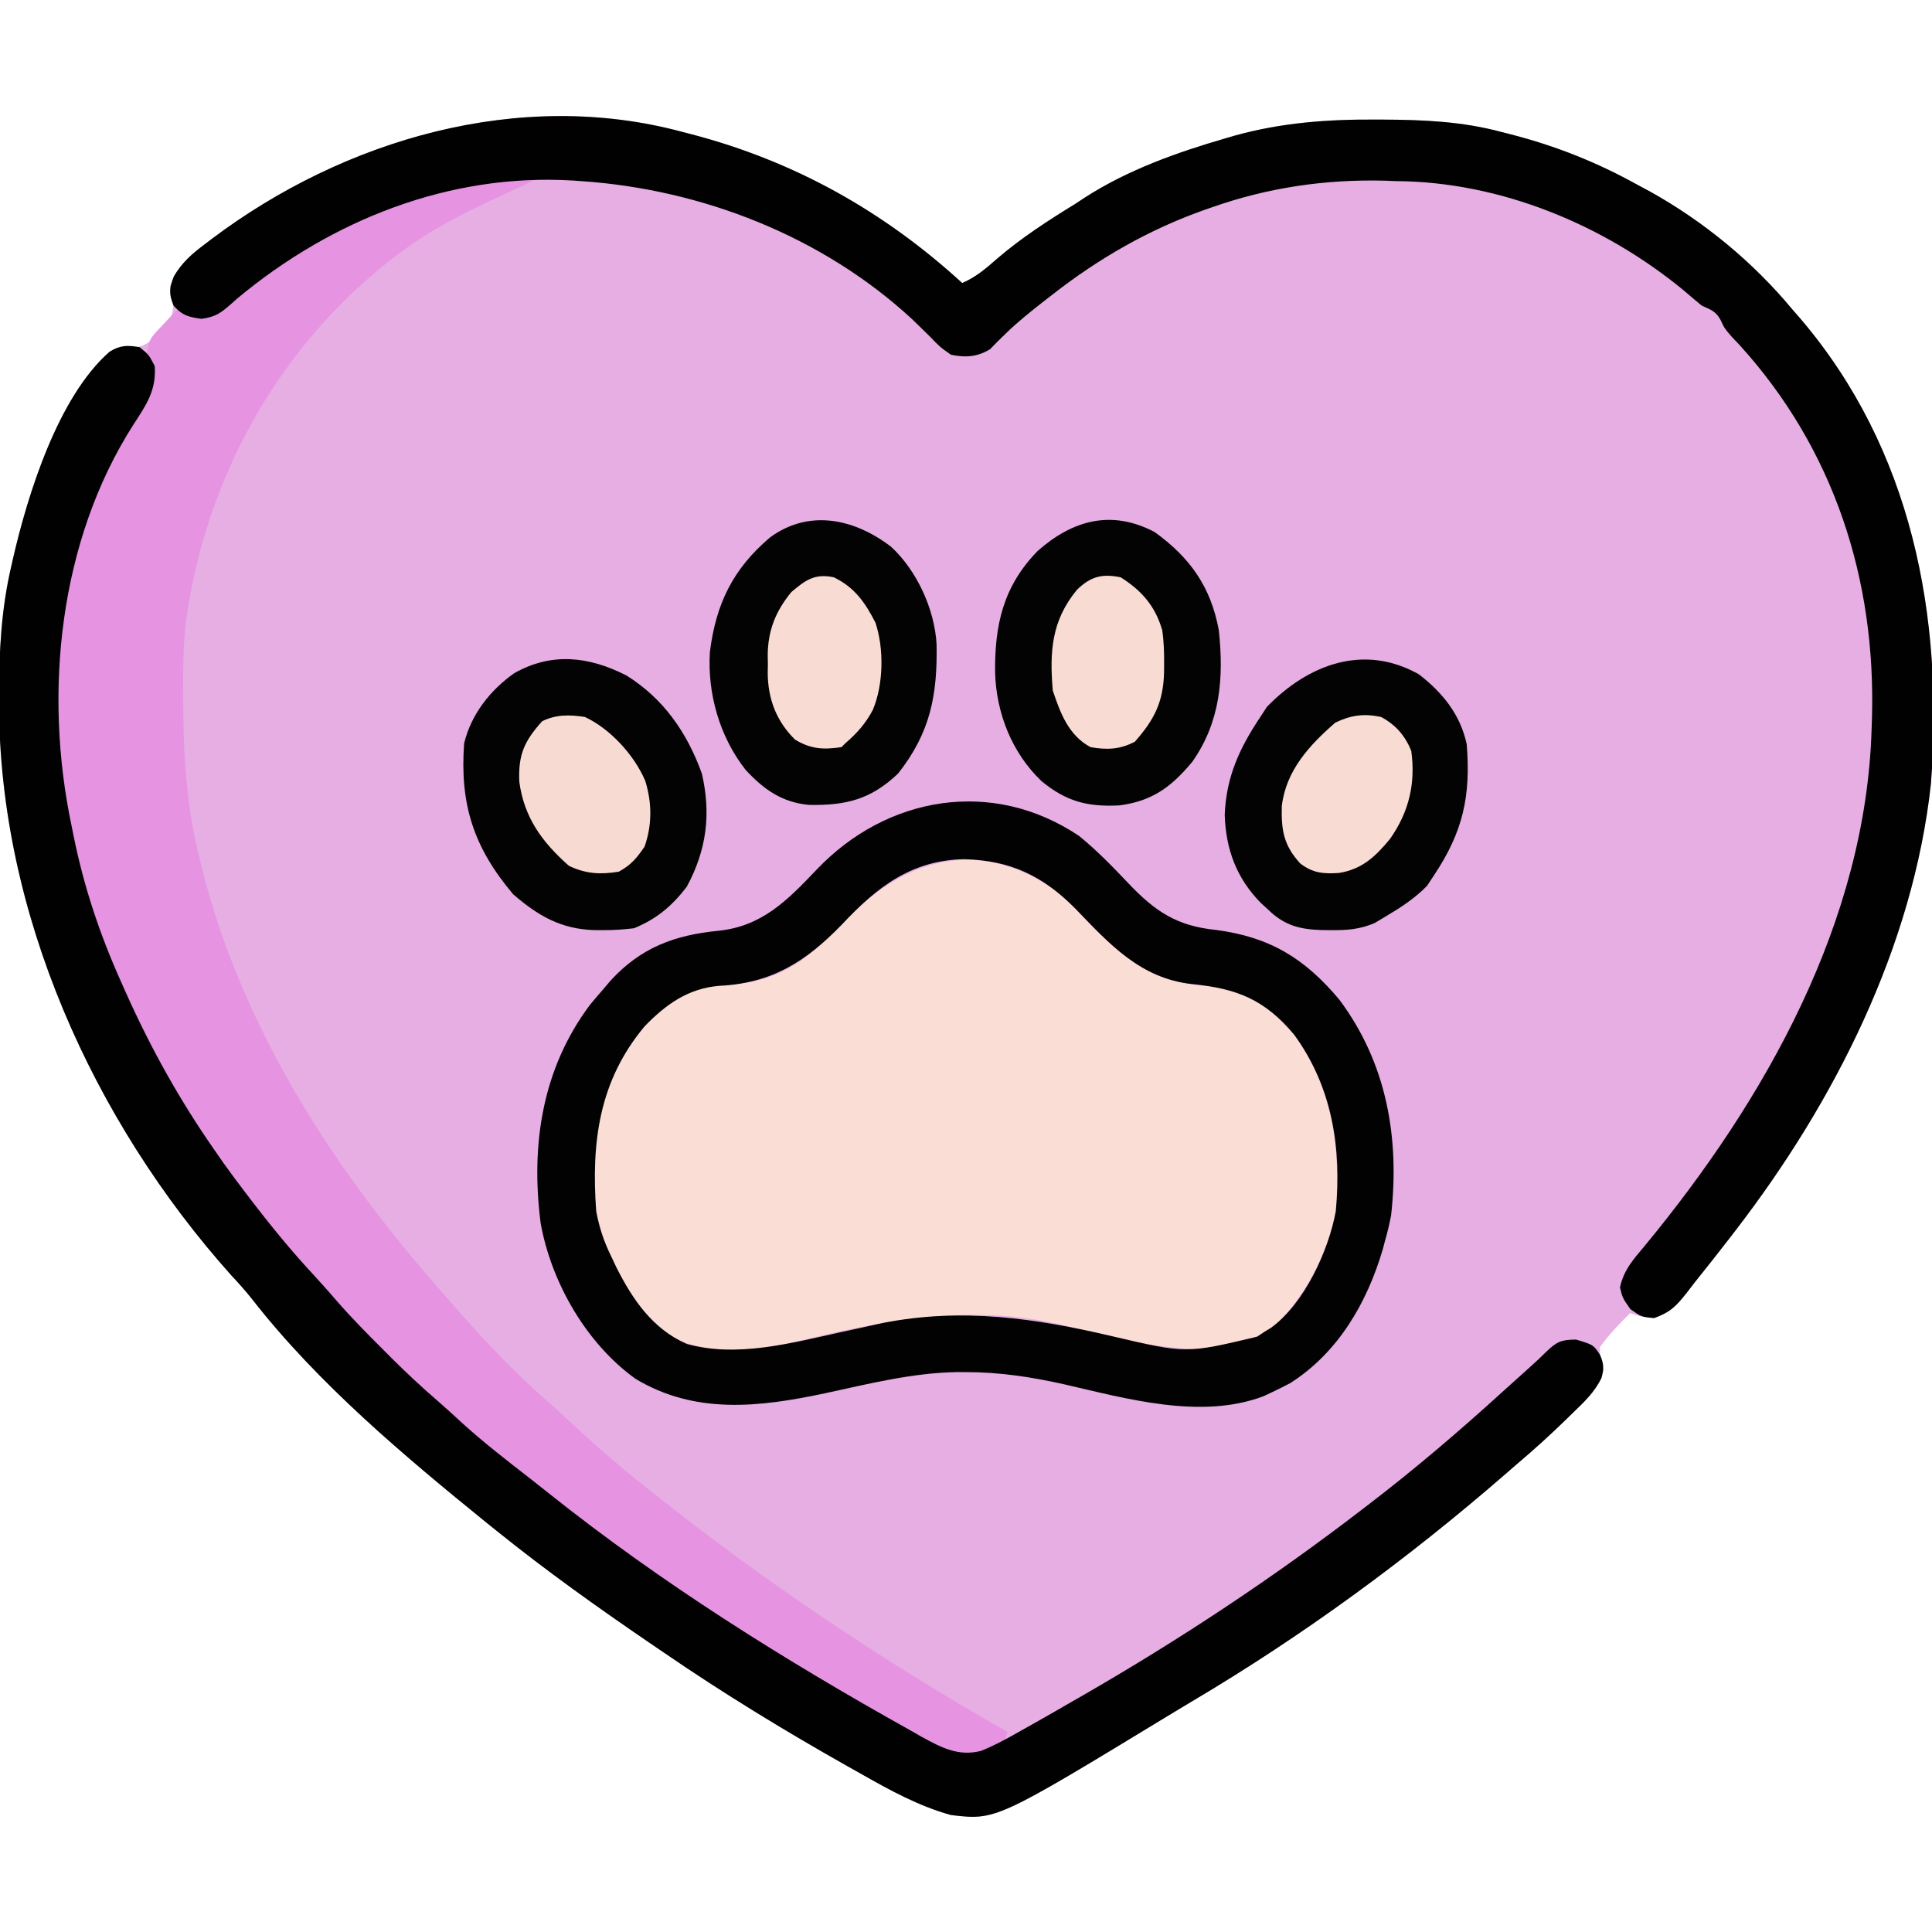 <?xml version="1.0" encoding="UTF-8"?>
<svg version="1.1" xmlns="http://www.w3.org/2000/svg" width="512" height="512">
<path d="M0 0 C0.77 0.199 1.54 0.397 2.333 0.602 C29.585 7.744 53.208 20.981 74 40 C77.703 38.409 80.356 36.081 83.375 33.438 C89.838 27.912 96.769 23.445 104 19 C104.806 18.468 105.611 17.935 106.441 17.387 C117.826 10.041 130.928 5.374 143.875 1.625 C145.102 1.267 145.102 1.267 146.355 0.902 C158.566 -2.466 170.648 -3.38 183.25 -3.312 C183.978 -3.31 184.706 -3.308 185.456 -3.306 C196.247 -3.255 206.529 -2.826 217 0 C217.781 0.199 218.561 0.397 219.365 0.602 C231.371 3.701 242.172 7.992 253 14 C254.056 14.566 255.111 15.132 256.199 15.715 C270.518 23.67 283.543 34.411 294 47 C294.687 47.788 295.374 48.575 296.082 49.387 C325.681 84.065 334.127 128.231 330.716 172.706 C326.021 215.822 305.172 256.982 279 291 C278.287 291.929 278.287 291.929 277.561 292.876 C274.42 296.956 271.221 300.984 268 305 C267.34 305.864 266.68 306.727 266 307.617 C263.126 311.222 261.794 312.775 257.25 314.062 C254 314 254 314 251 313 C248.109 315.847 245.366 318.697 243 322 C242.979 325.214 242.979 325.214 244 328 C242.76 333.011 239.471 335.914 235.875 339.375 C235.284 339.954 234.693 340.532 234.084 341.129 C229.851 345.246 225.513 349.192 221 353 C219.964 353.899 218.929 354.798 217.895 355.699 C192.203 378.017 164.298 398.476 135.014 415.805 C133.099 416.941 131.195 418.092 129.293 419.25 C82.945 447.424 82.945 447.424 71 446 C62.48 443.635 54.898 439.464 47.25 435.125 C46.068 434.461 44.886 433.796 43.704 433.132 C27.063 423.742 10.76 413.808 -5 403 C-6.325 402.098 -7.651 401.195 -8.977 400.293 C-22.665 390.952 -36.079 381.383 -49 371 C-49.935 370.25 -50.869 369.5 -51.832 368.727 C-73.85 350.867 -96.659 331.754 -114.152 309.34 C-115.907 307.118 -117.756 305.068 -119.688 303 C-156.396 261.986 -181.199 206.859 -181.25 151.562 C-181.251 150.808 -181.252 150.054 -181.253 149.276 C-181.243 137.611 -180.673 126.399 -178 115 C-177.775 114.003 -177.775 114.003 -177.546 112.987 C-173.591 95.803 -165.602 70.537 -152 58.184 C-150 57 -150 57 -146.75 57.375 C-141.507 56.851 -139.709 54.412 -136.457 50.445 C-134.401 46.994 -135.066 44.808 -136 41 C-134.096 35.81 -131.012 32.915 -126.688 29.688 C-126.068 29.215 -125.448 28.743 -124.81 28.257 C-89.823 1.952 -43.335 -11.747 0 0 Z " fill="#E7AEE4" transform="translate(181,35)"/>
<path d="M0 0 C2.778 2.547 5.355 5.257 7.938 8 C17.427 17.757 25.616 23.541 39.375 24.312 C47.736 24.996 54.674 28.698 60.34 34.859 C71.716 49.527 74.418 65.894 73 84 C70.811 95.285 64.666 107.313 56 115 C41.717 124.065 25.098 119.764 9.645 116.312 C6.425 115.574 3.215 114.809 0.012 114 C-22.697 108.651 -46.019 112.549 -68.266 118.133 C-79.316 120.699 -93.702 122.84 -103.863 116.664 C-114.243 108.581 -120.183 96.696 -123 84 C-123.415 80.197 -123.478 76.448 -123.438 72.625 C-123.429 71.612 -123.421 70.599 -123.412 69.555 C-123.244 62.096 -122.397 55.733 -119 49 C-118.479 47.966 -117.958 46.932 -117.422 45.867 C-112.408 36.676 -106.177 28.597 -96 25 C-92.625 24.461 -89.281 24.064 -85.883 23.728 C-80.237 23.138 -75.842 21.939 -71 19 C-70.398 18.636 -69.796 18.273 -69.176 17.898 C-64.242 14.526 -60.225 10.249 -56.062 6 C-39.691 -10.66 -19.569 -14.85 0 0 Z " fill="#FADED5" transform="translate(281,237)"/>
<path d="M0 0 C-2.827 1.432 -5.68 2.785 -8.562 4.102 C-18.59 8.734 -28.159 13.31 -37 20 C-37.905 20.684 -38.81 21.369 -39.742 22.074 C-69.666 45.683 -88.425 79.877 -93.711 117.539 C-94.536 124.564 -94.493 131.625 -94.438 138.688 C-94.434 139.512 -94.431 140.336 -94.428 141.185 C-94.354 154.779 -93.364 167.78 -90 181 C-89.796 181.825 -89.593 182.649 -89.383 183.499 C-78.907 224.713 -55.692 261.252 -28 293 C-27.464 293.618 -26.929 294.236 -26.377 294.873 C-17.6 304.968 -8.628 315.013 1.48 323.797 C3.956 325.962 6.36 328.186 8.761 330.433 C14.965 336.232 21.341 341.724 28 347 C28.782 347.624 28.782 347.624 29.58 348.26 C59.338 371.974 90.926 393.169 124 412 C123 415 123 415 120.438 416.688 C115.271 418.66 111.4 418.966 106.286 416.908 C103.115 415.317 100.025 413.624 96.938 411.875 C95.788 411.238 94.638 410.6 93.453 409.943 C89.951 407.993 86.473 406.002 83 404 C82.036 403.445 81.072 402.889 80.078 402.317 C67.419 394.952 55.194 386.917 43 378.812 C42.313 378.357 41.626 377.901 40.919 377.432 C22.583 365.243 4.894 352.125 -12 338 C-12.521 337.565 -13.043 337.13 -13.58 336.682 C-31.439 321.732 -49.593 305.803 -64.035 287.461 C-65.898 285.128 -67.85 282.942 -69.875 280.75 C-98.477 248.856 -117.395 208.616 -126 167 C-126.271 165.735 -126.541 164.471 -126.82 163.168 C-132.996 128.594 -125.052 91.177 -106.48 61.578 C-103.542 56.767 -103.542 56.767 -103.188 51.188 C-103.456 50.136 -103.724 49.084 -104 48 C-104 43.219 -103.168 42.616 -100 39.25 C-99.257 38.451 -98.515 37.652 -97.75 36.828 C-97.172 36.225 -96.595 35.622 -96 35 C-95.01 35.33 -94.02 35.66 -93 36 C-88.829 36.424 -86.721 36.479 -83.184 34.129 C-82.277 33.282 -81.371 32.435 -80.438 31.562 C-71.75 23.821 -62.177 17.939 -51.812 12.688 C-51.196 12.374 -50.58 12.061 -49.944 11.738 C-40.42 7.065 -30.707 4.252 -20.312 2.25 C-19.237 2.03 -18.161 1.809 -17.053 1.582 C-11.258 0.439 -5.904 -0.257 0 0 Z " fill="#E693E2" transform="translate(143,47)"/>
<path d="M0 0 C0.77 0.199 1.54 0.397 2.333 0.602 C29.585 7.744 53.208 20.981 74 40 C77.703 38.409 80.356 36.081 83.375 33.438 C89.838 27.912 96.769 23.445 104 19 C104.806 18.468 105.611 17.935 106.441 17.387 C117.826 10.041 130.928 5.374 143.875 1.625 C145.102 1.267 145.102 1.267 146.355 0.902 C158.566 -2.466 170.648 -3.38 183.25 -3.312 C183.978 -3.31 184.706 -3.308 185.456 -3.306 C196.247 -3.255 206.529 -2.826 217 0 C217.781 0.199 218.561 0.397 219.365 0.602 C231.371 3.701 242.172 7.992 253 14 C254.056 14.566 255.111 15.132 256.199 15.715 C270.518 23.67 283.543 34.411 294 47 C294.687 47.788 295.374 48.575 296.082 49.387 C325.681 84.065 334.127 128.231 330.716 172.706 C326.021 215.822 305.172 256.982 279 291 C278.287 291.929 278.287 291.929 277.561 292.876 C274.42 296.956 271.221 300.984 268 305 C267.34 305.864 266.68 306.727 266 307.617 C263.214 311.112 261.656 312.762 257.375 314.312 C254 314 254 314 251.062 311.938 C249 309 249 309 248.312 306.188 C249.336 301.443 251.923 298.684 255 295 C286.807 256.435 313.561 209.155 315 158 C315.041 156.789 315.041 156.789 315.083 155.553 C316.199 118.654 305.068 84.058 280.062 56.5 C279.332 55.727 278.601 54.953 277.848 54.156 C276 52 276 52 274.996 49.844 C273.703 47.451 272.445 47.126 270 46 C268.392 44.696 266.812 43.358 265.25 42 C244.109 24.56 216.597 13.164 189 13 C188.05 12.963 187.1 12.925 186.121 12.887 C170.257 12.467 154.934 14.714 140 20 C139.363 20.222 138.725 20.443 138.068 20.672 C123.465 25.845 110.194 33.476 98 43 C97.149 43.659 96.298 44.317 95.422 44.996 C92.045 47.653 88.737 50.282 85.656 53.281 C84.527 54.38 84.527 54.38 83.375 55.5 C82.723 56.17 82.07 56.841 81.398 57.531 C77.982 59.623 74.839 59.815 71 59 C68.121 56.98 68.121 56.98 65.438 54.188 C64.406 53.167 63.368 52.153 62.324 51.145 C61.785 50.622 61.245 50.099 60.689 49.561 C36.918 27.591 4.934 15.152 -27 13 C-27.739 12.948 -28.478 12.896 -29.24 12.842 C-61.965 10.867 -93.125 23.329 -118 44 C-118.515 44.457 -119.031 44.915 -119.562 45.386 C-122.436 47.903 -123.741 48.964 -127.625 49.5 C-131.147 48.978 -132.638 48.634 -135 46 C-136.302 42.788 -136.158 41.406 -134.898 38.164 C-132.695 34.491 -130.066 32.209 -126.688 29.688 C-126.068 29.215 -125.448 28.743 -124.81 28.257 C-89.823 1.952 -43.335 -11.747 0 0 Z " fill="#010101" transform="translate(181,35)"/>
<path d="M0 0 C2.438 2 2.438 2 4 5 C4.459 11.426 1.807 15.234 -1.633 20.52 C-21.398 51.386 -25.497 91.692 -18 127 C-17.834 127.832 -17.667 128.663 -17.496 129.52 C-14.77 143.007 -10.609 155.449 -5 168 C-4.563 168.985 -4.125 169.971 -3.675 170.986 C3.006 185.876 10.646 199.631 20 213 C20.73 214.052 21.459 215.104 22.211 216.188 C24.094 218.831 26.027 221.423 28 224 C28.409 224.538 28.819 225.076 29.24 225.63 C34.715 232.804 40.358 239.702 46.516 246.305 C48.479 248.435 50.379 250.592 52.27 252.785 C56.145 257.23 60.258 261.405 64.438 265.562 C65.506 266.637 65.506 266.637 66.596 267.732 C70.68 271.809 74.862 275.708 79.234 279.474 C81.408 281.353 83.514 283.3 85.625 285.25 C91.259 290.332 97.206 294.962 103.203 299.602 C104.937 300.951 106.658 302.316 108.375 303.688 C138.23 327.512 170.918 347.964 204.25 366.562 C205.22 367.117 206.189 367.672 207.188 368.243 C212.451 371.119 216.967 373.543 223 372 C226.829 370.45 230.357 368.49 233.938 366.438 C235.513 365.556 235.513 365.556 237.121 364.656 C240.427 362.793 243.715 360.901 247 359 C247.998 358.428 248.995 357.856 250.023 357.267 C275.64 342.513 300.57 326.031 324 308 C324.633 307.515 325.267 307.031 325.919 306.531 C338.068 297.21 349.681 287.31 361 277 C363.576 274.665 366.155 272.334 368.754 270.023 C370.102 268.809 371.43 267.571 372.715 266.289 C375.521 263.594 376.719 263 380.688 263 C385.252 264.378 385.252 264.378 387 267 C388.062 269.451 388.095 270.648 387.395 273.234 C385.504 276.983 382.879 279.484 379.875 282.375 C379.284 282.954 378.693 283.532 378.084 284.129 C373.851 288.246 369.513 292.192 365 296 C363.964 296.899 362.929 297.798 361.895 298.699 C336.203 321.017 308.298 341.476 279.014 358.805 C277.099 359.941 275.195 361.092 273.293 362.25 C226.945 390.424 226.945 390.424 215 389 C206.48 386.635 198.898 382.464 191.25 378.125 C190.068 377.461 188.886 376.796 187.704 376.132 C171.063 366.742 154.76 356.808 139 346 C137.675 345.098 136.349 344.195 135.023 343.293 C121.335 333.952 107.921 324.383 95 314 C94.065 313.25 93.131 312.5 92.168 311.727 C70.15 293.867 47.341 274.754 29.848 252.34 C28.093 250.118 26.244 248.068 24.312 246 C-12.396 204.986 -37.199 149.859 -37.25 94.562 C-37.251 93.808 -37.252 93.054 -37.253 92.276 C-37.243 80.611 -36.673 69.399 -34 58 C-33.775 57.003 -33.775 57.003 -33.546 55.987 C-29.655 39.08 -21.658 13.189 -7.984 1.238 C-5.114 -0.553 -3.313 -0.552 0 0 Z " fill="#010101" transform="translate(37,92)"/>
<path d="M0 0 C4.751 3.867 8.992 8.232 13.191 12.687 C20.26 20.099 26.021 23.881 36.273 24.898 C50.498 26.791 59.758 32.356 69.023 43.461 C81.528 60.254 84.974 80.015 82.68 100.535 C82.236 102.891 81.688 105.159 81.023 107.461 C80.84 108.156 80.657 108.851 80.469 109.566 C76.283 123.751 68.684 136.852 56.023 144.961 C54.379 145.838 52.712 146.674 51.023 147.461 C49.943 147.968 49.943 147.968 48.84 148.484 C32.248 154.753 12.494 149.097 -4.012 145.305 C-12.721 143.355 -21.031 142.102 -29.977 142.086 C-31.212 142.084 -31.212 142.084 -32.473 142.081 C-44.286 142.294 -55.83 145.21 -67.328 147.693 C-84.747 151.399 -101.786 153.385 -117.602 143.836 C-130.581 134.489 -139.849 118.406 -142.695 102.648 C-145.36 81.931 -142.346 61.723 -129.602 44.711 C-128.412 43.278 -127.204 41.861 -125.977 40.461 C-125.382 39.761 -124.788 39.061 -124.176 38.34 C-116.167 29.568 -107.145 26.255 -95.632 25.132 C-84.06 23.954 -77.354 17.114 -69.539 8.898 C-50.998 -10.593 -22.982 -15.434 0 0 Z M-62.852 23.461 C-72.398 33.313 -81.512 39.071 -95.352 39.711 C-103.613 40.397 -109.497 44.619 -115.164 50.461 C-127.263 64.94 -129.31 81.269 -127.977 99.461 C-127.183 103.828 -125.932 107.49 -123.977 111.461 C-123.529 112.41 -123.082 113.358 -122.621 114.336 C-118.26 122.941 -113.062 130.595 -104.004 134.613 C-90.675 138.345 -76.1 134.343 -62.977 131.461 C-61.589 131.161 -60.201 130.862 -58.812 130.562 C-56.567 130.077 -54.323 129.583 -52.082 129.074 C-31.168 124.944 -11.526 127.779 8.928 132.615 C28.349 137.175 28.349 137.175 47.184 132.695 C47.791 132.288 48.398 131.881 49.023 131.461 C49.62 131.095 50.217 130.729 50.832 130.352 C59.678 123.968 66.107 109.926 68.023 99.461 C69.598 82.655 67.113 66.557 56.984 52.664 C49.164 43.324 41.796 40.431 29.921 39.252 C16.277 37.764 8.142 28.734 -0.977 19.273 C-9.683 10.499 -18.182 6.503 -30.414 6.148 C-44.446 6.424 -53.551 13.526 -62.852 23.461 Z " fill="#030203" transform="translate(285.977,221.539)"/>
<path d="M0 0 C9.861 6.136 16.098 15.162 20 26 C22.49 36.707 21.253 46.305 16 56 C12.122 61.08 7.954 64.59 2 67 C-0.855 67.338 -3.404 67.524 -6.25 67.5 C-7.374 67.495 -7.374 67.495 -8.521 67.489 C-17.331 67.227 -23.419 63.692 -30 58 C-40.498 45.587 -44.182 34.131 -43 18 C-41.16 10.34 -36.097 3.881 -29.711 -0.609 C-19.816 -6.201 -9.914 -5.065 0 0 Z " fill="#040303" transform="translate(166,179)"/>
<path d="M0 0 C6.267 4.831 10.989 10.627 12.688 18.5 C13.815 32.251 11.722 41.77 4 53.312 C3.402 54.22 2.804 55.127 2.188 56.062 C-1.11 59.454 -4.942 61.909 -9 64.312 C-9.913 64.856 -10.825 65.4 -11.766 65.961 C-15.774 67.636 -19.074 67.851 -23.375 67.812 C-24.131 67.806 -24.887 67.8 -25.666 67.793 C-31.63 67.597 -35.645 66.584 -40 62.312 C-40.932 61.458 -40.932 61.458 -41.883 60.586 C-48.315 54.046 -51.157 46.364 -51.438 37.25 C-51.035 27.185 -47.539 19.599 -42 11.312 C-41.422 10.426 -40.845 9.539 -40.25 8.625 C-29.24 -2.69 -14.523 -8.169 0 0 Z " fill="#040303" transform="translate(376,178.688)"/>
<path d="M0 0 C6.867 6.316 11.578 16.627 12.078 25.883 C12.323 39.31 10.45 49.265 1.875 60.125 C-5.323 66.968 -11.851 68.608 -21.68 68.434 C-28.887 67.788 -33.672 64.376 -38.527 59.156 C-45.399 50.419 -48.68 38.979 -48 27.938 C-46.404 15.167 -41.929 5.922 -32.055 -2.465 C-21.634 -10.08 -9.63 -7.358 0 0 Z " fill="#040303" transform="translate(236.125,144.875)"/>
<path d="M0 0 C9.419 6.8 14.887 14.557 17 26 C18.352 38.588 17.437 50.259 9.98 60.875 C4.417 67.579 -0.66 71.298 -9.328 72.438 C-17.789 72.877 -23.451 71.41 -30 66 C-37.882 58.476 -42.013 47.876 -42.293 37.125 C-42.407 24.518 -40.092 14.294 -31 5 C-21.745 -3.181 -11.431 -6.032 0 0 Z " fill="#040303" transform="translate(306,141)"/>
<path d="M0 0 C6.739 3.163 13.057 10.06 16 16.938 C17.798 22.787 17.839 28.615 15.812 34.375 C13.684 37.457 12.303 39.173 9 41 C4.101 41.803 0.242 41.597 -4.25 39.438 C-11.296 33.192 -16.107 26.709 -17.383 17.125 C-17.673 10.012 -16.08 6.422 -11.312 1.125 C-7.584 -0.689 -4.058 -0.611 0 0 Z " fill="#F7DBD2" transform="translate(155,190)"/>
<path d="M0 0 C3.851 2.069 6.375 4.955 8 9 C9.187 17.641 7.388 25.177 2.387 32.297 C-1.437 36.943 -5.013 40.367 -11.164 41.344 C-15.271 41.618 -18.128 41.378 -21.438 38.812 C-25.835 33.986 -26.47 30.008 -26.309 23.617 C-25.199 14.203 -19.016 7.492 -12.125 1.5 C-7.958 -0.5 -4.538 -0.95 0 0 Z " fill="#F8DBD2" transform="translate(366,190)"/>
<path d="M0 0 C5.553 3.494 9.156 7.629 11 14 C11.443 16.971 11.524 19.874 11.5 22.875 C11.496 23.669 11.491 24.462 11.487 25.28 C11.258 33.149 8.883 37.717 3.75 43.562 C-0.212 45.633 -3.623 45.765 -8 45 C-13.788 41.913 -16.009 35.972 -18 30 C-18.871 19.736 -18.359 11.478 -11.578 3.281 C-7.921 -0.258 -4.899 -1.014 0 0 Z " fill="#F8DBD2" transform="translate(297,153)"/>
<path d="M0 0 C5.538 2.713 8.251 6.666 11 12 C13.308 18.924 13.145 28.365 10.312 35.125 C8.395 38.754 6.093 41.325 3 44 C2.67 44.33 2.34 44.66 2 45 C-2.804 45.708 -6.112 45.536 -10.312 43 C-15.278 38.1 -17.499 32.186 -17.547 25.289 C-17.531 24.534 -17.516 23.778 -17.5 23 C-17.515 22.245 -17.531 21.489 -17.547 20.711 C-17.501 14.079 -15.481 9.036 -11.289 3.906 C-7.539 0.737 -5.109 -1.087 0 0 Z " fill="#F8DBD2" transform="translate(221,153)"/>
</svg>
